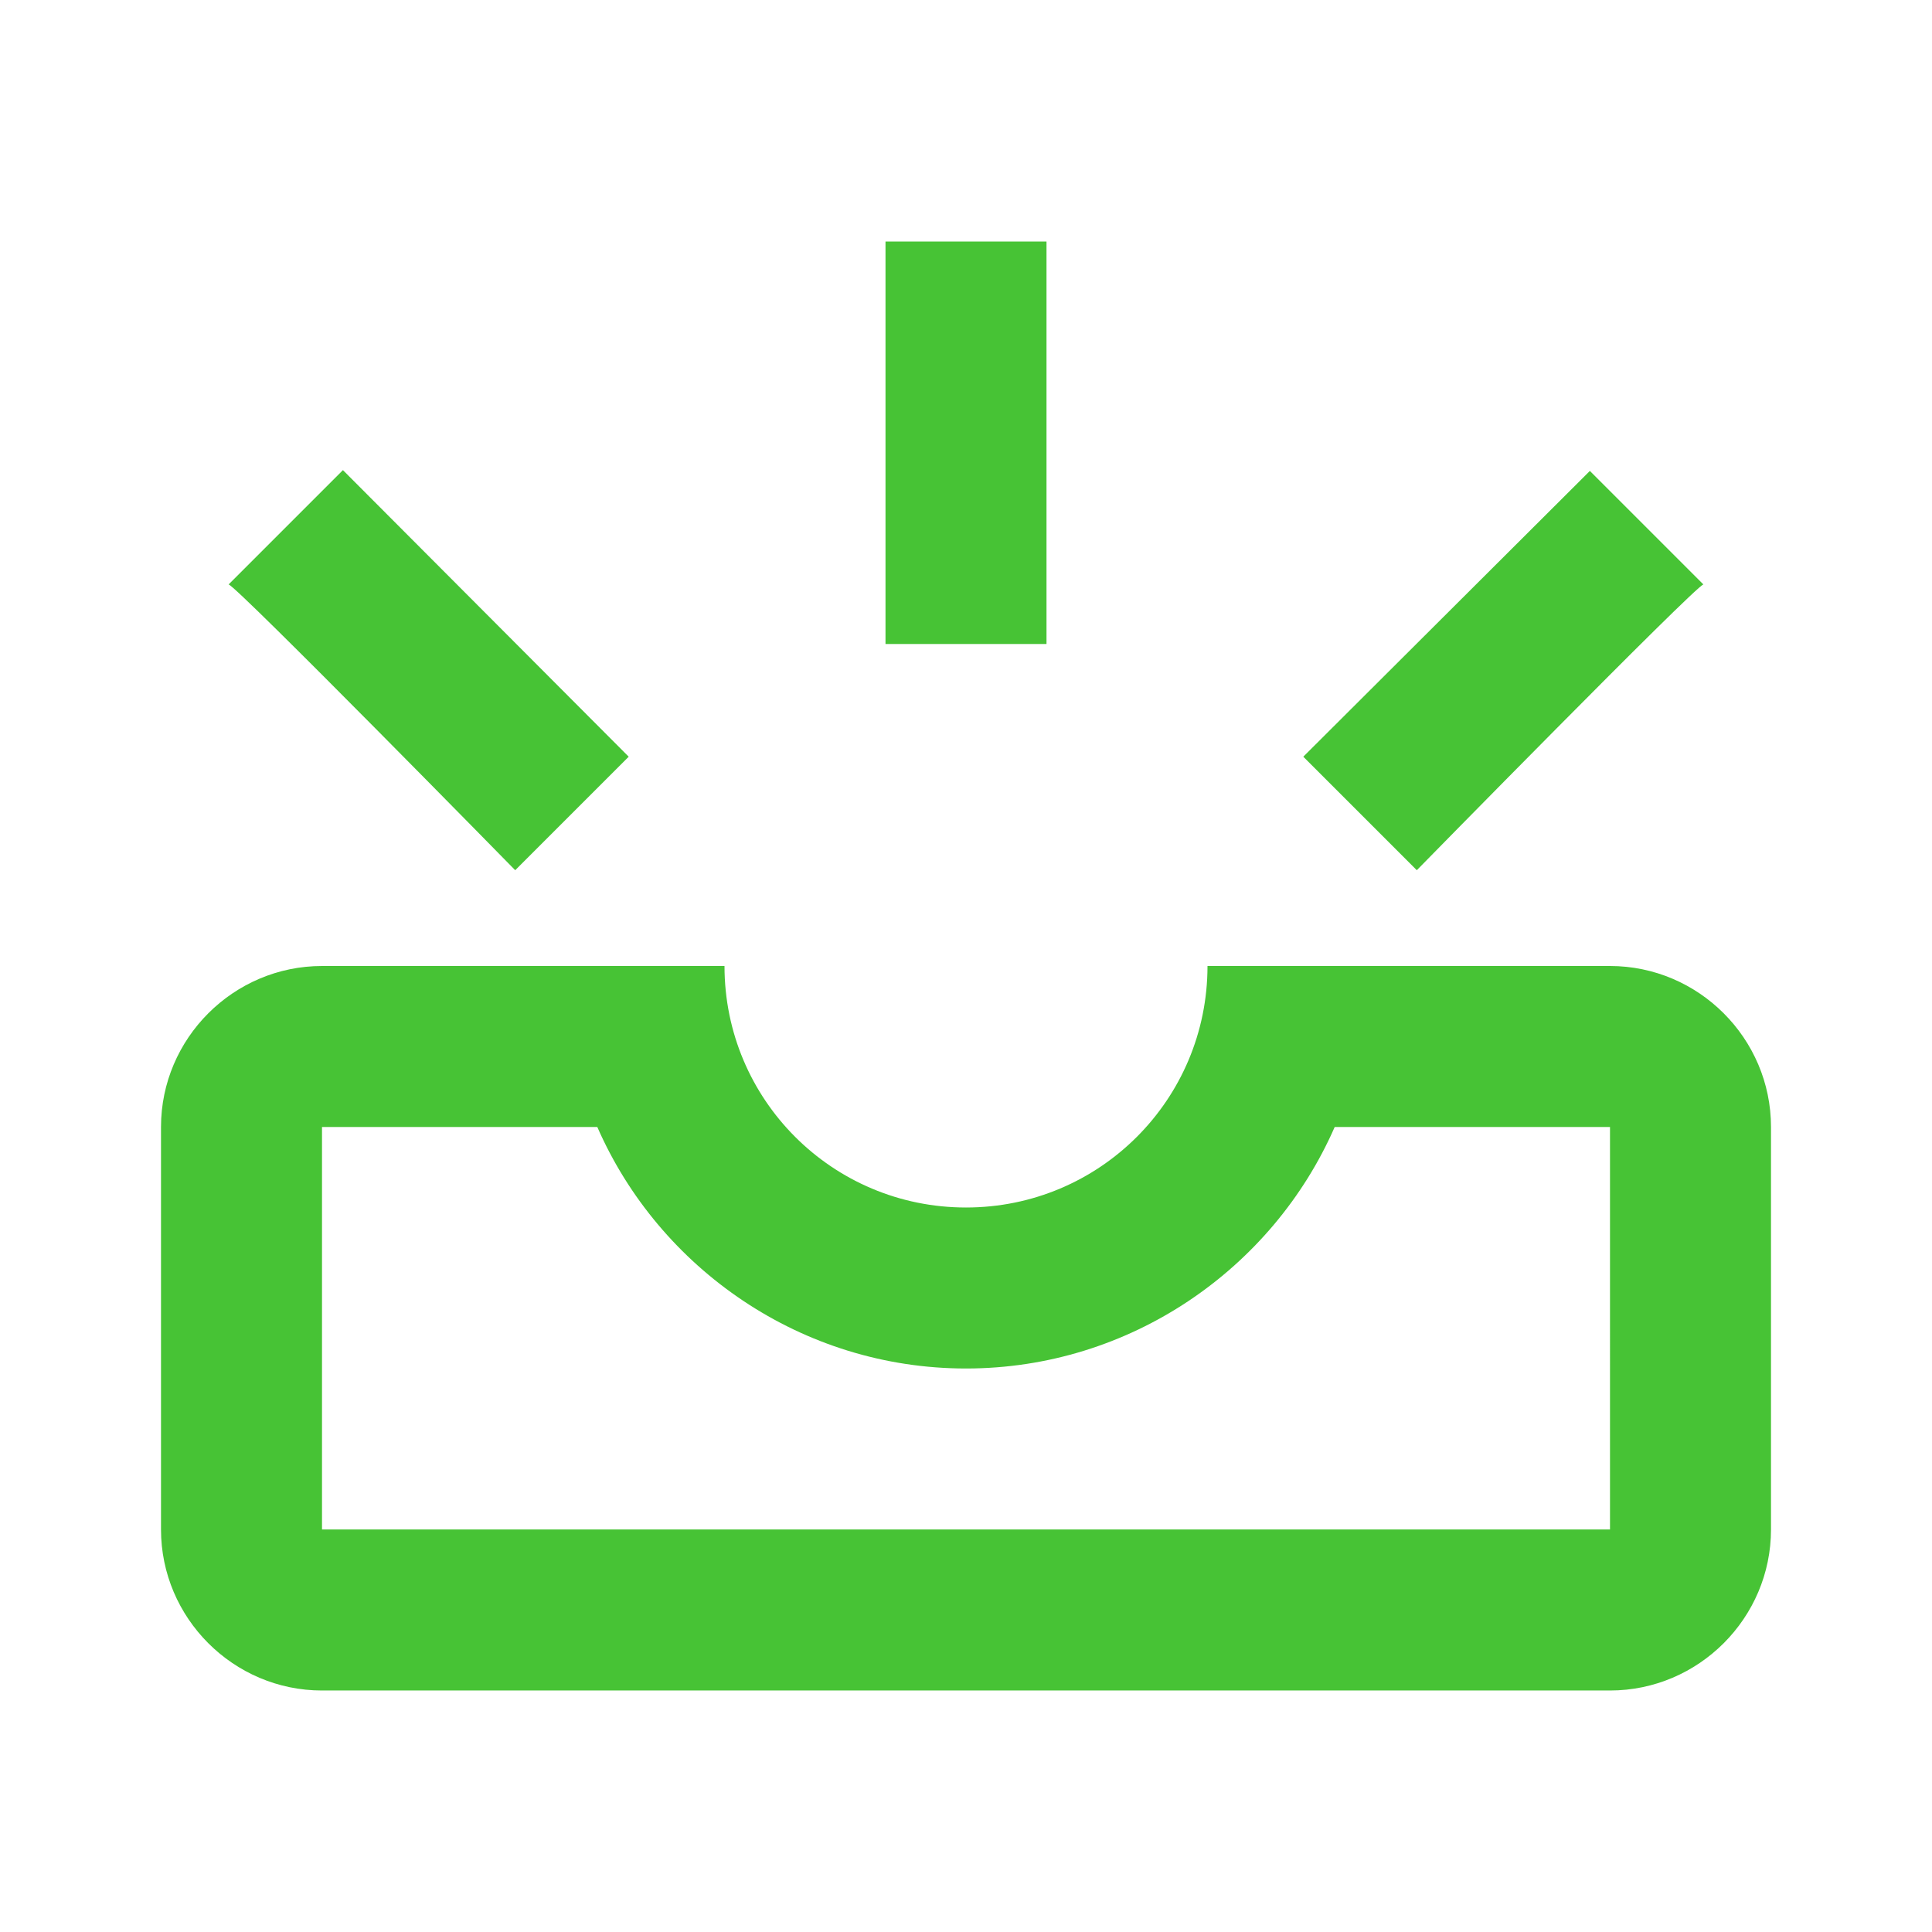 <svg xmlns="http://www.w3.org/2000/svg" enable-background="new 0 0 24 24" height="24px" viewBox="0 0 24 24" width="24px" fill="#47C335"><g><rect fill="none" height="24" width="24"/></g><g><path d="M17.6,10.81L16.19,9.4l3.56-3.55l1.41,1.41C21.05,7.29,17.6,10.81,17.6,10.81z M13,3h-2v5h2V3z M6.4,10.81L7.81,9.4 L4.26,5.84L2.84,7.26C2.95,7.29,6.4,10.81,6.4,10.81z M20,14h-3.42c-0.77,1.76-2.54,3-4.58,3s-3.81-1.24-4.58-3H4v5h16V14 M20,12 c1.1,0,2,0.9,2,2v5c0,1.1-0.9,2-2,2H4c-1.1,0-2-0.9-2-2v-5c0-1.1,0.9-2,2-2h5c0,1.66,1.34,3,3,3s3-1.34,3-3H20z"/></g></svg>
